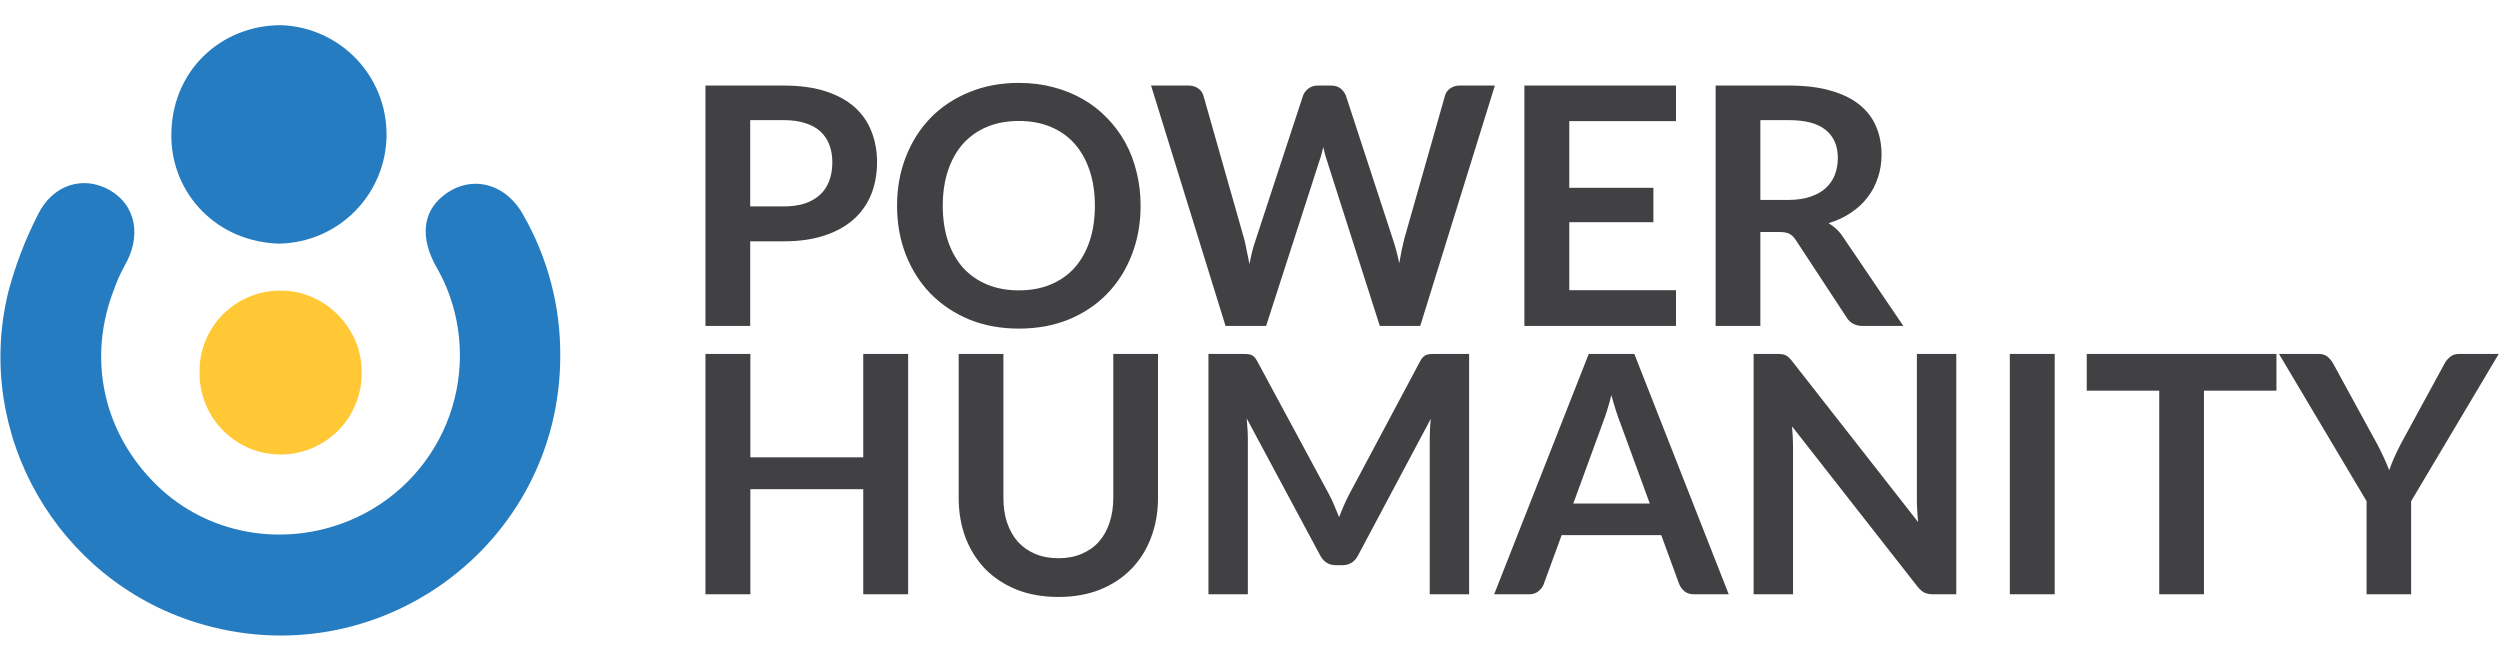 <svg width="767" height="205" viewBox="0 0 767 205" fill="none" xmlns="http://www.w3.org/2000/svg">
<path d="M240.414 63.327C242.93 63.327 245.124 63.021 246.994 62.409C248.864 61.763 250.411 60.862 251.635 59.706C252.893 58.516 253.828 57.088 254.441 55.422C255.053 53.721 255.359 51.834 255.359 49.76C255.359 47.788 255.053 46.003 254.441 44.404C253.828 42.806 252.91 41.446 251.686 40.324C250.462 39.202 248.915 38.352 247.045 37.774C245.175 37.162 242.964 36.856 240.414 36.856H230.162V63.327H240.414ZM240.414 26.247C245.345 26.247 249.612 26.825 253.216 27.981C256.821 29.137 259.796 30.752 262.142 32.826C264.488 34.901 266.223 37.383 267.345 40.273C268.501 43.163 269.079 46.326 269.079 49.76C269.079 53.33 268.484 56.612 267.294 59.604C266.104 62.562 264.318 65.113 261.938 67.255C259.558 69.397 256.566 71.063 252.961 72.253C249.391 73.443 245.209 74.038 240.414 74.038H230.162V100H216.442V26.247H240.414ZM349.936 63.123C349.936 68.53 349.035 73.545 347.233 78.17C345.465 82.76 342.949 86.739 339.684 90.105C336.42 93.471 332.493 96.107 327.902 98.011C323.312 99.881 318.211 100.816 312.601 100.816C307.024 100.816 301.941 99.881 297.35 98.011C292.76 96.107 288.815 93.471 285.517 90.105C282.253 86.739 279.719 82.76 277.917 78.17C276.115 73.545 275.214 68.53 275.214 63.123C275.214 57.717 276.115 52.718 277.917 48.128C279.719 43.504 282.253 39.508 285.517 36.142C288.815 32.775 292.76 30.157 297.35 28.287C301.941 26.383 307.024 25.431 312.601 25.431C316.341 25.431 319.86 25.873 323.159 26.757C326.457 27.607 329.483 28.831 332.237 30.429C334.992 31.993 337.457 33.914 339.633 36.193C341.843 38.437 343.714 40.953 345.244 43.742C346.774 46.53 347.93 49.556 348.712 52.82C349.528 56.085 349.936 59.519 349.936 63.123ZM335.91 63.123C335.91 59.077 335.366 55.456 334.278 52.259C333.19 49.029 331.642 46.292 329.636 44.047C327.63 41.803 325.182 40.086 322.292 38.896C319.435 37.706 316.205 37.111 312.601 37.111C308.996 37.111 305.749 37.706 302.859 38.896C300.002 40.086 297.554 41.803 295.514 44.047C293.508 46.292 291.961 49.029 290.872 52.259C289.784 55.456 289.24 59.077 289.24 63.123C289.24 67.17 289.784 70.808 290.872 74.038C291.961 77.235 293.508 79.955 295.514 82.199C297.554 84.409 300.002 86.11 302.859 87.3C305.749 88.49 308.996 89.085 312.601 89.085C316.205 89.085 319.435 88.49 322.292 87.3C325.182 86.11 327.63 84.409 329.636 82.199C331.642 79.955 333.19 77.235 334.278 74.038C335.366 70.808 335.91 67.17 335.91 63.123ZM458.625 26.247L435.723 100H423.329L407.212 49.607C406.77 48.383 406.362 46.887 405.988 45.119C405.784 45.969 405.579 46.768 405.375 47.516C405.171 48.264 404.95 48.961 404.712 49.607L388.442 100H375.997L353.146 26.247H364.622C365.813 26.247 366.799 26.536 367.581 27.114C368.397 27.658 368.941 28.406 369.213 29.358L381.76 73.477C382.032 74.566 382.287 75.756 382.525 77.048C382.797 78.306 383.069 79.632 383.341 81.026C383.613 79.598 383.902 78.255 384.208 76.997C384.548 75.739 384.905 74.566 385.28 73.477L399.765 29.358C400.037 28.576 400.564 27.862 401.346 27.216C402.162 26.57 403.148 26.247 404.304 26.247H408.334C409.524 26.247 410.493 26.536 411.241 27.114C411.989 27.692 412.55 28.44 412.924 29.358L427.359 73.477C428.073 75.586 428.719 78.017 429.297 80.771C429.739 78.085 430.232 75.654 430.776 73.477L443.323 29.358C443.527 28.508 444.037 27.777 444.853 27.165C445.703 26.553 446.707 26.247 447.863 26.247H458.625ZM481.453 37.162V57.615H507.261V68.173H481.453V89.034H514.198V100H467.681V26.247H514.198V37.162H481.453ZM548.646 61.338C551.23 61.338 553.475 61.015 555.379 60.369C557.317 59.723 558.898 58.839 560.122 57.717C561.38 56.561 562.315 55.201 562.928 53.636C563.54 52.072 563.846 50.355 563.846 48.485C563.846 44.745 562.605 41.871 560.122 39.865C557.674 37.859 553.917 36.856 548.85 36.856H540.077V61.338H548.646ZM583.942 100H571.547C569.201 100 567.501 99.082 566.447 97.246L550.941 73.63C550.363 72.746 549.717 72.117 549.003 71.743C548.323 71.369 547.303 71.182 545.943 71.182H540.077V100H526.357V26.247H548.85C553.849 26.247 558.133 26.774 561.703 27.828C565.308 28.848 568.249 30.293 570.527 32.163C572.84 34.033 574.54 36.278 575.628 38.896C576.716 41.48 577.26 44.337 577.26 47.465C577.26 49.947 576.886 52.293 576.138 54.504C575.424 56.714 574.37 58.72 572.976 60.522C571.615 62.324 569.915 63.906 567.875 65.266C565.869 66.626 563.574 67.697 560.989 68.479C561.873 68.989 562.69 69.601 563.438 70.315C564.186 70.995 564.866 71.811 565.478 72.763L583.942 100Z" fill="#414042"/>
<path d="M278.617 108.577V182.33H264.846V150.095H230.213V182.33H216.442V108.577H230.213V140.302H264.846V108.577H278.617ZM324.726 171.262C327.378 171.262 329.742 170.82 331.816 169.936C333.924 169.052 335.692 167.81 337.12 166.212C338.549 164.614 339.637 162.676 340.385 160.398C341.167 158.119 341.558 155.569 341.558 152.747V108.577H355.278V152.747C355.278 157.133 354.564 161.197 353.136 164.937C351.742 168.643 349.719 171.857 347.066 174.577C344.448 177.263 341.252 179.372 337.477 180.902C333.703 182.398 329.453 183.146 324.726 183.146C319.966 183.146 315.698 182.398 311.924 180.902C308.15 179.372 304.936 177.263 302.284 174.577C299.666 171.857 297.643 168.643 296.214 164.937C294.82 161.197 294.123 157.133 294.123 152.747V108.577H307.844V152.696C307.844 155.518 308.218 158.068 308.966 160.347C309.748 162.625 310.853 164.58 312.281 166.212C313.743 167.81 315.511 169.052 317.586 169.936C319.694 170.82 322.074 171.262 324.726 171.262ZM450.728 108.577V182.33H438.64V134.691C438.64 132.787 438.742 130.73 438.946 128.52L416.656 170.395C415.602 172.401 413.987 173.404 411.811 173.404H409.873C407.696 173.404 406.081 172.401 405.027 170.395L382.483 128.367C382.585 129.489 382.67 130.594 382.738 131.682C382.806 132.77 382.84 133.773 382.84 134.691V182.33H370.752V108.577H381.106C381.718 108.577 382.245 108.594 382.687 108.628C383.129 108.662 383.52 108.747 383.86 108.883C384.234 109.019 384.557 109.24 384.829 109.546C385.135 109.852 385.424 110.26 385.696 110.77L407.781 151.727C408.36 152.815 408.887 153.937 409.363 155.093C409.873 156.249 410.366 157.439 410.842 158.664C411.318 157.405 411.811 156.198 412.321 155.042C412.831 153.852 413.375 152.713 413.953 151.625L435.732 110.77C436.004 110.26 436.293 109.852 436.599 109.546C436.905 109.24 437.228 109.019 437.568 108.883C437.942 108.747 438.35 108.662 438.793 108.628C439.235 108.594 439.762 108.577 440.374 108.577H450.728ZM506.151 154.481L497.174 129.948C496.732 128.86 496.273 127.567 495.797 126.071C495.321 124.575 494.845 122.96 494.369 121.226C493.927 122.96 493.468 124.592 492.992 126.122C492.516 127.618 492.057 128.928 491.615 130.05L482.689 154.481H506.151ZM530.378 182.33H519.769C518.579 182.33 517.61 182.041 516.862 181.463C516.114 180.851 515.553 180.103 515.179 179.219L509.67 164.172H479.118L473.61 179.219C473.338 180.001 472.811 180.715 472.029 181.361C471.247 182.007 470.277 182.33 469.121 182.33H458.41L487.432 108.577H501.408L530.378 182.33ZM600.187 108.577V182.33H593.149C592.061 182.33 591.143 182.16 590.395 181.82C589.68 181.446 588.983 180.834 588.303 179.984L549.795 130.815C549.999 133.059 550.101 135.133 550.101 137.037V182.33H538.012V108.577H545.204C545.782 108.577 546.275 108.611 546.683 108.679C547.125 108.713 547.499 108.815 547.805 108.985C548.145 109.121 548.468 109.342 548.774 109.648C549.08 109.92 549.42 110.294 549.795 110.77L588.456 160.143C588.354 158.953 588.269 157.779 588.201 156.623C588.133 155.467 588.099 154.396 588.099 153.41V108.577H600.187ZM630.383 182.33H616.612V108.577H630.383V182.33ZM698.411 119.849H676.173V182.33H662.453V119.849H640.214V108.577H698.411V119.849ZM739.736 153.767V182.33H726.067V153.767L699.187 108.577H711.276C712.466 108.577 713.401 108.866 714.081 109.444C714.795 110.022 715.39 110.753 715.866 111.637L729.331 136.272C730.113 137.734 730.793 139.112 731.372 140.404C731.984 141.696 732.528 142.988 733.004 144.28C733.446 142.988 733.956 141.696 734.534 140.404C735.112 139.112 735.775 137.734 736.523 136.272L749.937 111.637C750.311 110.889 750.872 110.192 751.621 109.546C752.369 108.9 753.321 108.577 754.477 108.577H766.616L739.736 153.767Z" fill="#414042"/>
<path d="M171.89 109.37C171.75 167.29 115.7 208.26 60.23 191C17.65 177.75 -7.93 133.4 2.44 90C4.608 81.664 7.68 73.59 11.6 65.92C16.16 56.56 25.6 53.74 33.66 58.34C41.72 62.94 43.55 72.48 38.13 81.7C36.958 83.855 35.955 86.099 35.13 88.41C26.64 109.82 31.55 132.7 48.07 148.84C63.5 163.93 86.81 168.19 107.3 159.67C120.732 154.091 131.397 143.405 136.95 129.962C142.503 116.52 142.489 101.422 136.91 87.99C136.035 85.93 135.033 83.926 133.91 81.99C128.91 73.07 129.59 65.3 135.79 60.21C143.99 53.47 154.79 55.87 160.37 65.65C168.041 78.935 172.018 94.03 171.89 109.37V109.37Z" fill="#257CC0"/>
<path d="M86 74.76C66.61 74.38 52.91 59.61 52.57 42.31C52.17 21.92 67.75 7.59 86.43 7.73C95.116 8.081 103.326 11.792 109.327 18.081C115.329 24.37 118.652 32.745 118.597 41.438C118.541 50.131 115.11 58.462 109.028 64.674C102.947 70.885 94.69 74.491 86 74.73V74.76Z" fill="#257CC0"/>
<path d="M61.22 114.06C61.191 110.82 61.8 107.606 63.013 104.602C64.227 101.598 66.019 98.862 68.29 96.551C70.56 94.24 73.264 92.398 76.246 91.132C79.228 89.865 82.43 89.199 85.67 89.17H86.22C99.43 89.1 110.84 100.41 110.95 113.66C111.071 116.946 110.54 120.223 109.386 123.302C108.232 126.381 106.48 129.2 104.229 131.598C101.979 133.995 99.276 135.922 96.276 137.268C93.276 138.613 90.039 139.351 86.752 139.438C83.465 139.524 80.194 138.958 77.127 137.772C74.06 136.586 71.259 134.804 68.886 132.529C66.512 130.253 64.614 127.53 63.3 124.516C61.986 121.502 61.282 118.257 61.23 114.97C61.22 114.67 61.22 114.37 61.22 114.06Z" fill="#FFC834"/>
</svg>
